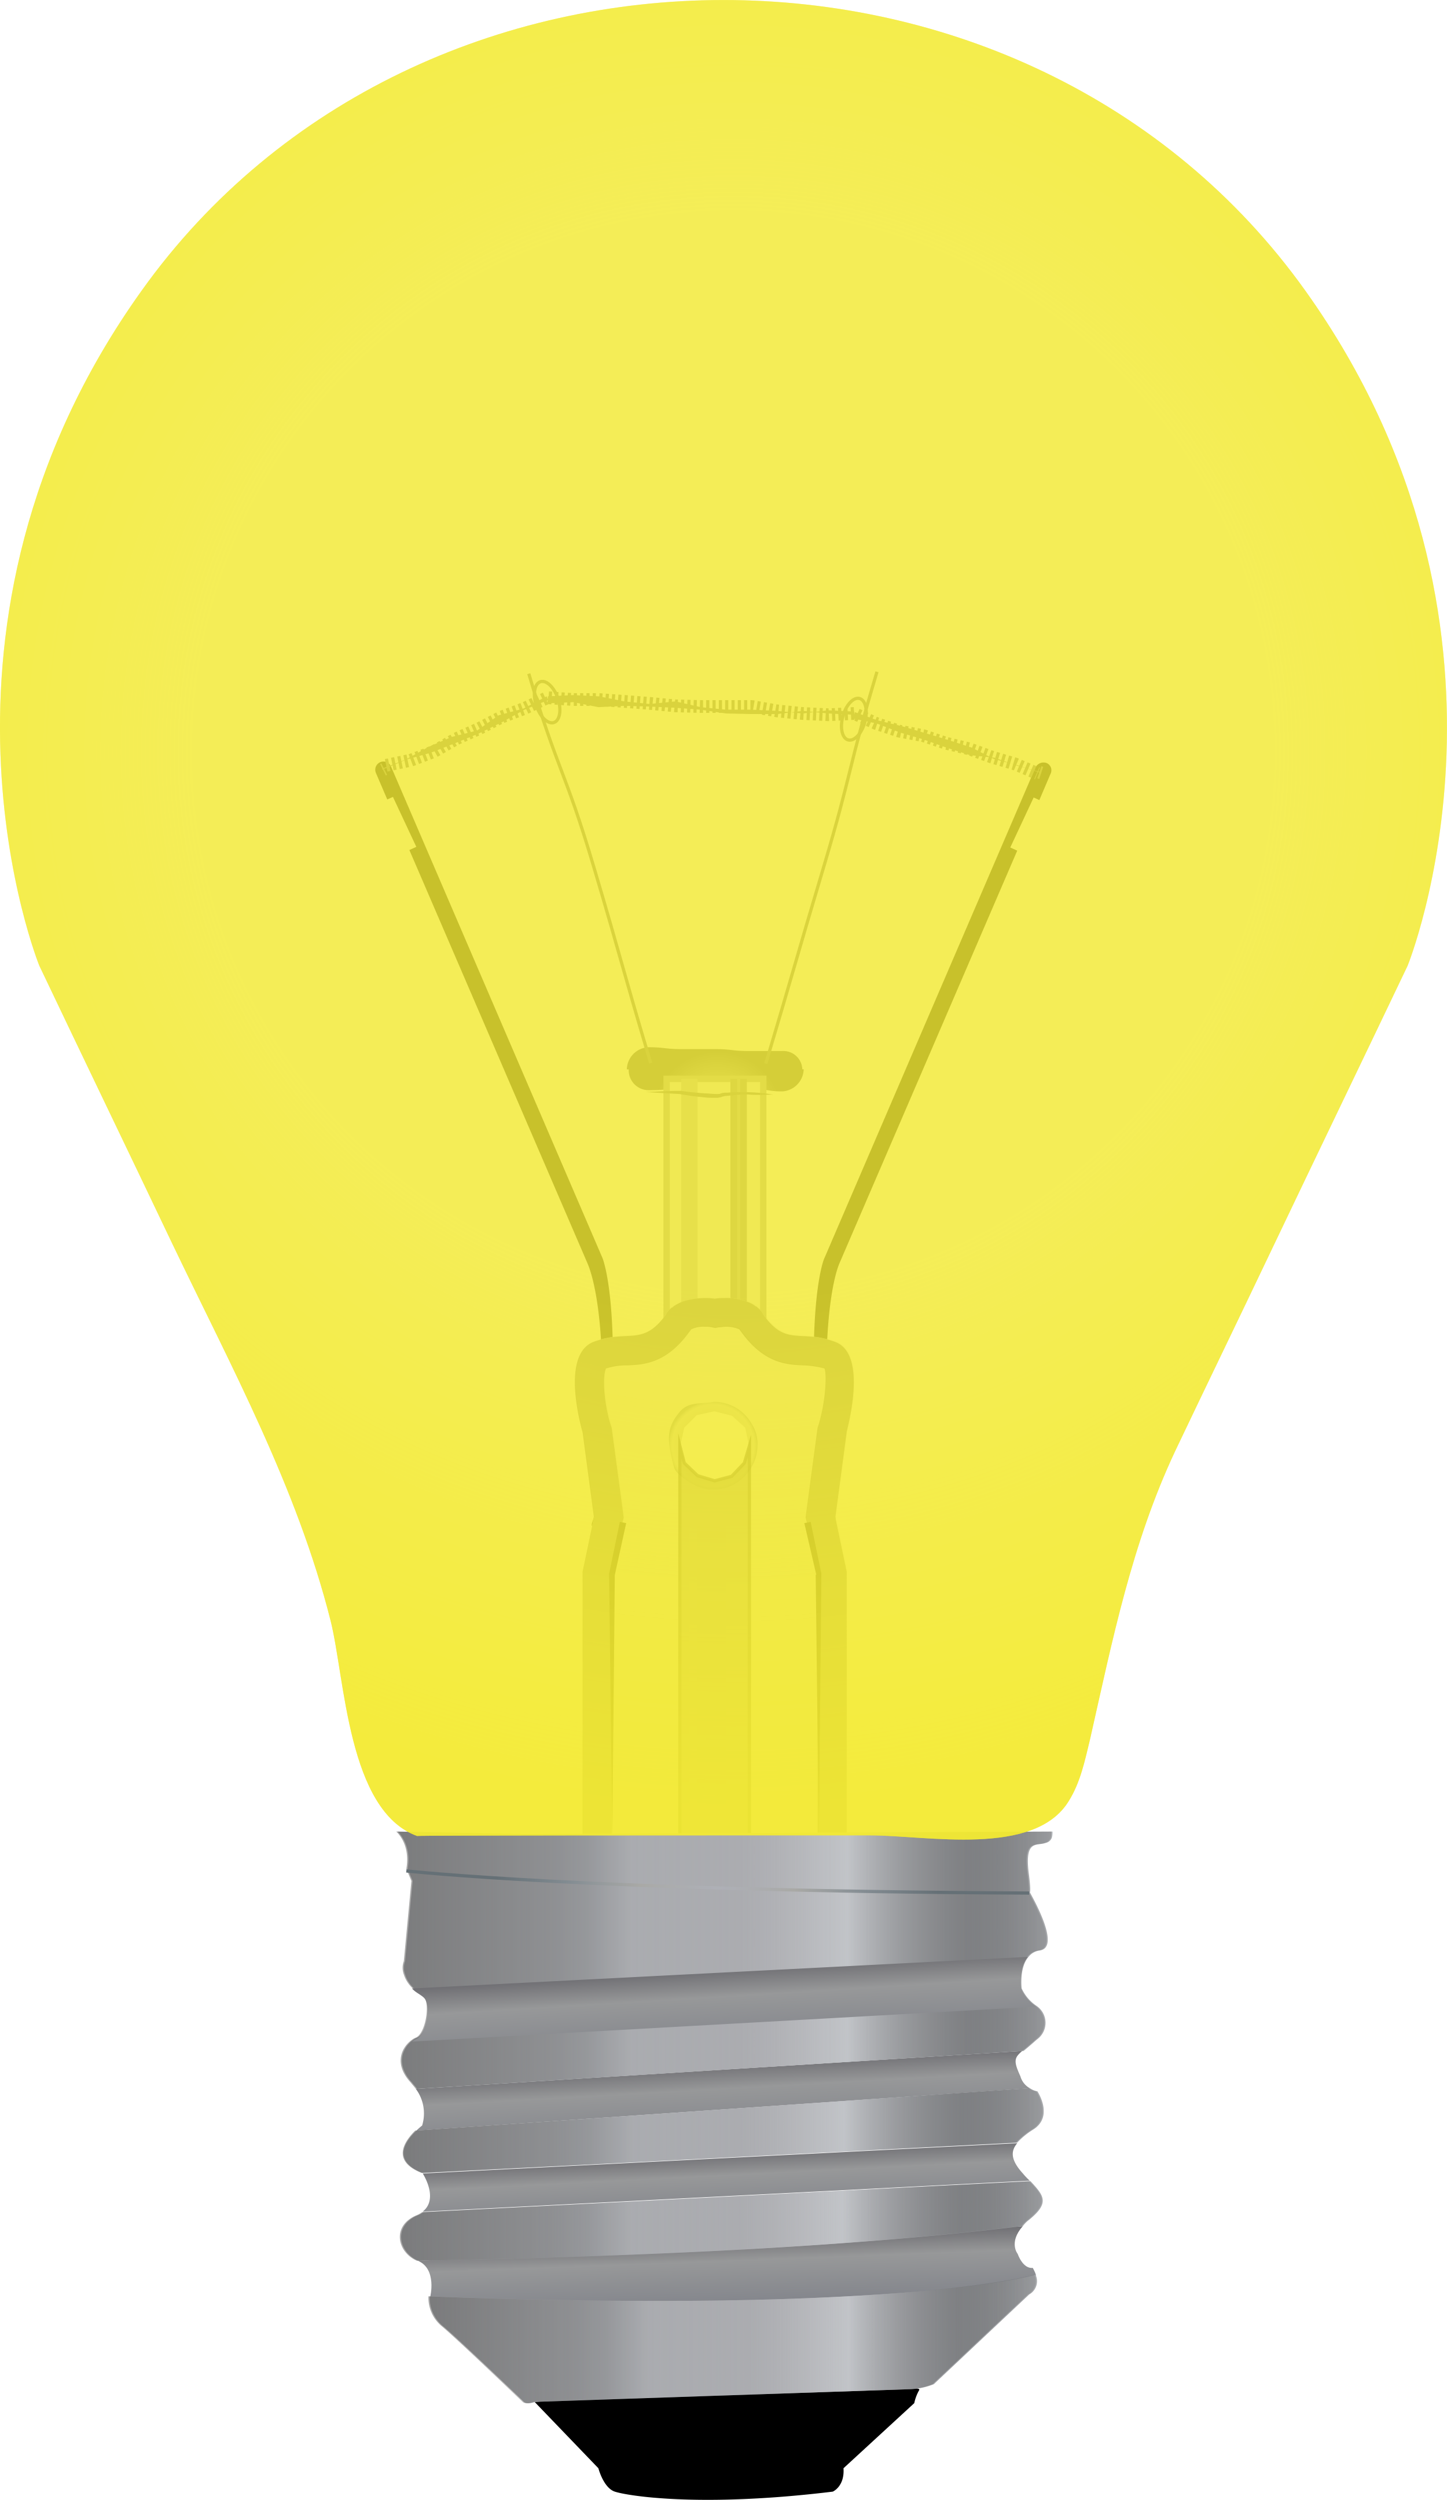 <svg xmlns="http://www.w3.org/2000/svg" xmlns:xlink="http://www.w3.org/1999/xlink" viewBox="0 0 229.05 395.48"><defs><style>.cls-1{fill:#666766;}.cls-2{fill:url(#radial-gradient);}.cls-3{fill:#e6e6e6;}.cls-12,.cls-14,.cls-15,.cls-16,.cls-29,.cls-30,.cls-4,.cls-7,.cls-8{fill:none;}.cls-4,.cls-8{stroke:#999;}.cls-12,.cls-14,.cls-30,.cls-4,.cls-7,.cls-8{stroke-miterlimit:10;}.cls-4{stroke-width:1.01px;}.cls-5{fill:#b3b4b4;}.cls-6{fill:gray;}.cls-7{stroke:#b3b4b4;}.cls-12,.cls-14,.cls-30,.cls-7,.cls-8{stroke-width:0.51px;}.cls-13,.cls-9{fill:#999;}.cls-9{opacity:0.19;}.cls-24,.cls-25,.cls-26,.cls-27,.cls-9{isolation:isolate;}.cls-10{fill:url(#radial-gradient-2);}.cls-11{opacity:0.39;}.cls-12{stroke:#000;}.cls-14,.cls-15,.cls-16{stroke:#666766;}.cls-15,.cls-16{stroke-linejoin:round;stroke-width:2.02px;}.cls-16{stroke-dasharray:0.5 0.5;}.cls-17{fill:url(#linear-gradient);}.cls-18{fill:url(#linear-gradient-2);}.cls-19{fill:url(#linear-gradient-3);}.cls-20{fill:url(#linear-gradient-4);}.cls-21{fill:url(#linear-gradient-5);}.cls-22{fill:url(#linear-gradient-6);}.cls-23{fill:url(#linear-gradient-7);}.cls-24,.cls-25,.cls-26,.cls-27{opacity:0.85;}.cls-24{fill:url(#linear-gradient-8);}.cls-25{fill:url(#linear-gradient-9);}.cls-26{fill:url(#linear-gradient-10);}.cls-27{fill:url(#linear-gradient-11);}.cls-28{fill:url(#linear-gradient-12);}.cls-30{stroke:url(#radial-gradient-3);}.cls-31{fill:url(#radial-gradient-4);}.cls-32{opacity:0.75;}.cls-33{fill:#f2ea35;}</style><radialGradient id="radial-gradient" cx="113.55" cy="-231.15" r="10.24" gradientTransform="matrix(1, 0, 0, -1, 0, -54.45)" gradientUnits="userSpaceOnUse"><stop offset="0.01" stop-color="#aeb0b7"/><stop offset="0.07" stop-color="#a8aaaf"/><stop offset="0.21" stop-color="#98989b"/><stop offset="0.35" stop-color="gray"/><stop offset="0.67" stop-color="gray"/><stop offset="1" stop-color="#4d4d4e"/></radialGradient><radialGradient id="radial-gradient-2" cx="112.87" cy="-283.16" r="8.33" gradientTransform="matrix(1, 0, 0, -1, 0, -54.45)" gradientUnits="userSpaceOnUse"><stop offset="0.01" stop-color="#aeb0b7"/><stop offset="0.27" stop-color="#aaabab"/><stop offset="0.35" stop-color="#a9a9a6"/><stop offset="0.45" stop-color="#b0b0ae"/><stop offset="0.64" stop-color="#c0c0be"/><stop offset="0.78" stop-color="#cccccb"/><stop offset="0.79" stop-color="#c1c2c3"/><stop offset="0.82" stop-color="#a9aeb2"/><stop offset="0.85" stop-color="#838c92"/><stop offset="1" stop-color="#657076"/></radialGradient><linearGradient id="linear-gradient" x1="114.66" y1="-391.54" x2="113.96" y2="-379.05" gradientTransform="matrix(1, 0, 0, -1, 0, -54.45)" gradientUnits="userSpaceOnUse"><stop offset="0.01" stop-color="#85878d"/><stop offset="0.53" stop-color="#979899"/><stop offset="1" stop-color="#5d5c62"/></linearGradient><linearGradient id="linear-gradient-2" x1="115.1" y1="-404.35" x2="114.55" y2="-393.5" xlink:href="#linear-gradient"/><linearGradient id="linear-gradient-3" x1="115.32" y1="-418.43" x2="114.87" y2="-406.56" xlink:href="#linear-gradient"/><linearGradient id="linear-gradient-4" x1="63.5" y1="-405.82" x2="165.06" y2="-405.82" gradientTransform="matrix(1, 0, 0, -1, 0, -54.45)" gradientUnits="userSpaceOnUse"><stop offset="0.01" stop-color="#bbbcbe"/><stop offset="0.29" stop-color="#989ca0"/><stop offset="0.65" stop-color="#bfbec2"/><stop offset="0.87" stop-color="#9ea0a4"/><stop offset="1" stop-color="#a7a9ac"/><stop offset="1" stop-color="#c3c6ca"/></linearGradient><linearGradient id="linear-gradient-5" x1="68.01" y1="-424.49" x2="164.15" y2="-424.49" xlink:href="#linear-gradient-4"/><linearGradient id="linear-gradient-6" x1="63.88" y1="-391.52" x2="165.22" y2="-391.52" xlink:href="#linear-gradient-4"/><linearGradient id="linear-gradient-7" x1="62.72" y1="-364.57" x2="166.43" y2="-364.57" xlink:href="#linear-gradient-4"/><linearGradient id="linear-gradient-8" x1="63.3" y1="-405.82" x2="164.89" y2="-405.82" gradientTransform="matrix(1, 0, 0, -1, 0, -54.45)" gradientUnits="userSpaceOnUse"><stop offset="0.01" stop-opacity="0.4"/><stop offset="0.24" stop-color="#706d6e" stop-opacity="0.4"/><stop offset="0.36" stop-color="#bfbec2" stop-opacity="0.4"/><stop offset="0.53" stop-color="#9ea0a4" stop-opacity="0.4"/><stop offset="0.69" stop-color="#c3c6ca"/><stop offset="1" stop-opacity="0.1"/></linearGradient><linearGradient id="linear-gradient-9" x1="67.92" y1="-424.49" x2="164.06" y2="-424.49" xlink:href="#linear-gradient-8"/><linearGradient id="linear-gradient-10" x1="63.76" y1="-391.52" x2="165.02" y2="-391.52" xlink:href="#linear-gradient-8"/><linearGradient id="linear-gradient-11" x1="62.57" y1="-364.57" x2="166.28" y2="-364.57" xlink:href="#linear-gradient-8"/><linearGradient id="linear-gradient-12" x1="114.79" y1="-377.38" x2="113.97" y2="-364.07" xlink:href="#linear-gradient"/><radialGradient id="radial-gradient-3" cx="113.61" cy="-352.14" r="34.94" gradientTransform="matrix(1, 0, 0, -1, 0, -54.45)" gradientUnits="userSpaceOnUse"><stop offset="0.01" stop-color="#aeb0b7"/><stop offset="0.27" stop-color="#aaabab"/><stop offset="0.35" stop-color="#a9a9a6"/><stop offset="0.52" stop-color="#969b9d"/><stop offset="0.67" stop-color="#838c92"/><stop offset="1" stop-color="#657076"/></radialGradient><radialGradient id="radial-gradient-4" cx="116.08" cy="-173.4" r="167.43" gradientTransform="matrix(1, 0, 0, -1, 0, -54.45)" gradientUnits="userSpaceOnUse"><stop offset="0" stop-color="#faed23" stop-opacity="0.3"/><stop offset="0.51" stop-color="#faed23" stop-opacity="0.3"/><stop offset="1" stop-color="#faed23" stop-opacity="0.8"/></radialGradient></defs><title>yellow</title><g id="Layer_2" data-name="Layer 2"><g id="Layer_1-2" data-name="Layer 1"><path d="M95.42,240.48a1.3,1.3,0,0,1-1.3,1.1H94c-.7-.1-.1-.91,0-1.6,3.5-31.3-1-40-1-40.1l-28.2-65.4,1.1-.5-3.7-7.9-.9.4-1.8-4.2a1.3,1.3,0,1,1,2.4-1l33.4,77.59C95.52,199.28,99,208.28,95.42,240.48Z"/><path d="M166.32,122.37l-1.8,4.21-.9-.41-3.7,7.91,1.1.5L132.82,200c0,.1-4.1,8.7-.6,40,.1.7.3,1.6-.4,1.6h-.1a1.38,1.38,0,0,1-1.3-1.1c-3.6-32.2-.1-41.2.1-41.5l33.4-77.6a1.43,1.43,0,0,1,1.7-.7A1.24,1.24,0,0,1,166.32,122.37Z"/><path class="cls-1" d="M96.82,235.68l11-3.4s2.6,3.09,4.6,2.7a10.81,10.81,0,0,0,4.8-2l.8-.8,10.7,3.5v5.2l-31.9.5v-5.7Z"/><path class="cls-1" d="M96.82,235.68l11-3.4s2.6,3.09,4.6,2.7a10.81,10.81,0,0,0,4.8-2l.8-.8,10.7,3.5v5.2l-31.9.5v-5.7Z"/><path class="cls-2" d="M123.82,166.28h-5.3c-2.7,0-2.7-.3-5.3-.3h-5.3c-2.7,0-2.7-.3-5.3-.3a3.6,3.6,0,0,0-3.4,3.5h.3a3.16,3.16,0,0,0,3.1,3.3c2.7,0,2.7-.2,5.3-.2s2.7.3,5.3.3,2.7-.41,5.3-.41,2.7.5,5.3.5a3.6,3.6,0,0,0,3.4-3.5H127A3,3,0,0,0,123.82,166.28Z"/><rect class="cls-3" x="105.52" y="170.68" width="15.3" height="39.1"/><rect class="cls-4" x="105.52" y="170.68" width="15.3" height="39.1"/><rect class="cls-5" x="107.82" y="170.68" width="2.6" height="39.1"/><rect class="cls-6" x="115.62" y="170.68" width="2.6" height="39.1"/><line class="cls-7" x1="109.12" y1="170.68" x2="109.12" y2="209.78"/><line class="cls-8" x1="116.92" y1="170.68" x2="116.92" y2="209.78"/><path class="cls-3" d="M132.12,212.28c-5.5-2-7.7.8-11.3-4.3a3.25,3.25,0,0,0-.9-1.1c-.1-.1-.2-.2-.3-.2a4,4,0,0,0-1.3-.7c-.2-.1-.4-.1-.6-.2a8.7,8.7,0,0,0-3-.41,9.15,9.15,0,0,0-1.6.1,9.15,9.15,0,0,0-1.6-.1,12.06,12.06,0,0,0-3,.41c-.2.09-.4.09-.6.2a7.62,7.62,0,0,0-1.3.7c-.1.1-.2.2-.3.2a3.25,3.25,0,0,0-.9,1.1c-3.7,5.1-5.9,2.3-11.4,4.3s-1.8,14.3-1.8,14.3l1.8,13.5-1.8,8.59v46.91l20.9,2.4,20.9-2.4V248.67l-1.8-8.59,1.8-13.5C133.92,226.58,137.62,214.18,132.12,212.28Zm-23.8,19.2-.7-2.8.6-2.8,2-2,2.8-.6,2.8.7,2.1,1.9.6,2.8-.8,2.7-1.9,2.1-2.8.7-2.7-.8Z"/><path class="cls-1" d="M132.12,212.28c-5.5-2-7.7.8-11.3-4.3a3.25,3.25,0,0,0-.9-1.1c-.1-.1-.2-.2-.3-.2a4,4,0,0,0-1.3-.7c-.2-.1-.4-.1-.6-.2a8.7,8.7,0,0,0-3-.41,9.15,9.15,0,0,0-1.6.1,9.15,9.15,0,0,0-1.6-.1,12.06,12.06,0,0,0-3,.41c-.2.09-.4.09-.6.2a7.62,7.62,0,0,0-1.3.7c-.1.1-.2.2-.3.2a3.25,3.25,0,0,0-.9,1.1c-3.7,5.1-5.9,2.3-11.4,4.3s-1.8,14.3-1.8,14.3l1.8,13.5-1.8,8.59v46.91l20.9,2.4,20.9-2.4V248.67l-1.8-8.59,1.8-13.5C133.92,226.58,137.62,214.18,132.12,212.28Zm-2.5,13-.1.3-.1.29-1.8,13.41-.1.8.2.79,1.7,8.1v42.4l-16.3,1.91-16.3-1.91V249l1.7-8.1.2-.79-.1-.8-1.8-13.41-.1-.29-.1-.3c-1-3.3-1.3-7.5-.7-8.8a10.77,10.77,0,0,1,3.4-.5c2.6-.1,6.2-.3,9.8-5.3l.3-.4a4.53,4.53,0,0,1,2.2-.41,4.48,4.48,0,0,1,1.1.1l.5.1.5-.1c.4,0,.8-.1,1.1-.1a5.2,5.2,0,0,1,2.2.41l.3.4c3.6,5,7.2,5.2,9.8,5.3a14.71,14.71,0,0,1,3.4.5C130.92,217.68,130.62,221.87,129.62,225.28Z"/><path class="cls-9" d="M132.22,212.18c-5.5-2-7.7.8-11.3-4.3a3.25,3.25,0,0,0-.9-1.1c-.1-.1-.2-.2-.3-.2a4,4,0,0,0-1.3-.7c-.2-.1-.4-.1-.6-.2a8.72,8.72,0,0,0-3-.4,10.15,10.15,0,0,0-1.6.09,10.15,10.15,0,0,0-1.6-.09,12.1,12.1,0,0,0-3,.4c-.2.1-.4.1-.6.2a7.62,7.62,0,0,0-1.3.7c-.1.1-.2.2-.3.2a3.25,3.25,0,0,0-.9,1.1c-3.7,5.1-5.9,2.3-11.4,4.3s-1.8,14.3-1.8,14.3l1.8,13.5-1.8,8.6v46.9l20.9,2.4,20.9-2.4v-46.9l-1.8-8.6,1.8-13.5C134,226.48,137.72,214.18,132.22,212.18Zm-2.5,13-.1.3-.1.3-1.8,13.4-.1.8.2.8,1.7,8.09v42.41l-16.3,1.9-16.3-1.9V248.87l1.7-8.09.2-.8-.1-.8-1.8-13.4-.1-.3-.1-.3c-1-3.3-1.3-7.5-.7-8.8a10.77,10.77,0,0,1,3.4-.5c2.6-.1,6.2-.3,9.8-5.3l.3-.4a4.59,4.59,0,0,1,2.2-.4,5,5,0,0,1,1.1.09l.5.1.5-.1c.4,0,.8-.09,1.1-.09a5.44,5.44,0,0,1,2.2.4l.3.4c3.6,5,7.2,5.2,9.8,5.3a14.71,14.71,0,0,1,3.4.5C131,217.68,130.62,221.87,129.72,225.18Z"/><path class="cls-10" d="M119,225.28a6.85,6.85,0,0,0-6-3.5c-2,.4-4-.1-5.4,1.59-2.1,2.5-2.1,4.3-.9,8.8.3,1.1,2.9,2.8,4.3,3.2a6.82,6.82,0,0,0,7.5-2.59,6.64,6.64,0,0,0,1.4-3.91A5.85,5.85,0,0,0,119,225.28Zm-.4,3.5h0l-.8,2.7-1.9,2.1-2.8.7-2.7-.8-2-2-.7-2.8.6-2.8,2-2,2.8-.6,2.8.7,2.1,1.9.6,2.9Z"/><path class="cls-1" d="M102.22,172.78c1.9-.1,3.7-.2,5.6-.2h0c1.2.2,2.4.29,3.7.4.6,0,1.2.1,1.8.1h.4a.76.76,0,0,0,.4-.1,2.77,2.77,0,0,1,.9-.1,30.4,30.4,0,0,1,7.4.3c-1.2,0-2.5.1-3.7,0s-2.5.1-3.7.2a2.92,2.92,0,0,0-.9.2,4.33,4.33,0,0,1-.5.1h-.5a12.1,12.1,0,0,1-1.9-.1c-1.2-.1-2.5-.3-3.7-.5h0C105.92,173,104,172.87,102.22,172.78Z"/><g class="cls-11"><polygon class="cls-1" points="118.62 228.78 118.62 297.27 107.62 297.27 107.62 228.78 108.32 231.47 110.42 233.47 113.12 234.28 115.82 233.57 117.82 231.47 118.62 228.78"/><polygon class="cls-12" points="118.62 228.78 118.62 297.27 107.62 297.27 107.62 228.78 108.32 231.47 110.42 233.47 113.12 234.28 115.82 233.57 117.82 231.47 118.62 228.78"/></g><g class="cls-11"><polygon class="cls-1" points="118.62 228.78 118.62 297.27 107.62 297.27 107.62 228.78 108.32 231.47 110.42 233.47 113.12 234.28 115.82 233.57 117.82 231.47 118.62 228.78"/><polygon class="cls-12" points="118.62 228.78 118.62 297.27 107.62 297.27 107.62 228.78 108.32 231.47 110.42 233.47 113.12 234.28 115.82 233.57 117.82 231.47 118.62 228.78"/></g><rect class="cls-13" x="109.12" y="241.37" width="1.3" height="53.9"/><rect class="cls-13" x="114.92" y="241.37" width="3.3" height="53.9"/><path class="cls-14" d="M103,168.18c-4.6-15.4-4.4-15.5-9-31s-5.7-15.1-10.3-30.6"/><path class="cls-14" d="M121.22,168.28c4.6-15.41,4.5-15.5,9.1-30.91s3.9-15.7,8.5-31.09"/><ellipse class="cls-14" cx="86.61" cy="111.08" rx="1.8" ry="3.4" transform="translate(-30.65 33.04) rotate(-18.41)"/><ellipse class="cls-14" cx="135.16" cy="113.79" rx="3.4" ry="1.8" transform="translate(-10.68 213.52) rotate(-74.46)"/><line class="cls-15" x1="60.62" y1="121.78" x2="60.82" y2="121.68"/><polyline class="cls-16" points="61.12 121.08 65.02 120.28 68.72 118.88 72.22 116.88 75.82 115.28 79.32 113.47 83.02 112.08 86.62 110.38 90.72 110.67 94.72 110.67 98.82 110.97 102.82 111.28 106.92 111.67 110.92 111.78 114.92 111.78 119.02 111.78 123.02 112.47 127.02 112.88 131.12 113.08 135.22 112.88 138.72 114.47 142.32 115.67 146.12 116.38 149.72 117.58 153.42 118.47 157.02 119.78 160.72 120.88 164.22 122.38"/><line class="cls-15" x1="164.52" y1="122.18" x2="164.82" y2="122.28"/><polygon class="cls-1" points="60.52 121.58 64.22 120.17 67.82 118.17 71.52 116.58 75.52 115.58 78.92 113.17 82.92 112.08 86.52 110.17 86.72 110.67 86.72 110.17 90.72 109.97 94.82 110.17 98.82 110.97 102.82 111.38 106.92 110.97 110.92 111.88 114.92 112.28 119.02 112.28 123.02 112.47 127.02 112.88 131.12 112.38 135.22 112.58 135.22 113.08 135.32 112.67 138.92 113.97 142.72 114.88 146.42 115.97 150.12 117.08 153.82 118.28 157.32 120.08 161.12 121.08 164.72 122.28 164.82 122.17 161.12 121.17 157.42 119.88 153.52 119.47 149.82 118.28 146.12 116.97 142.42 115.88 138.82 114.47 135.02 113.67 135.12 113.08 131.12 112.88 127.12 112.47 123.02 112.97 118.92 112.97 114.92 112.88 110.92 112.28 106.82 111.97 102.82 111.78 98.82 111.67 94.72 111.88 90.72 111.08 86.62 111.28 86.72 110.78 83.02 112.28 79.42 114.28 75.72 116.08 72.02 117.58 68.22 119.08 64.32 120.17 60.52 121.78 60.52 121.58"/><polygon points="96.92 291.38 96.42 249.07 96.42 248.97 96.42 248.97 98.12 240.78 99.12 240.97 97.32 249.18 97.32 249.07 96.92 291.38"/><polygon points="129.62 291.38 129.12 249.07 129.22 249.18 127.32 240.97 128.32 240.78 130.02 248.97 130.02 248.97 130.02 249.07 129.62 291.38"/><path d="M84.62,380l10.1,10.5s.8,3.1,2.6,3.7,13.1,2.6,34.5,0c0,0,1.9-.8,1.7-3.7l11.2-10.3a7.26,7.26,0,0,1,.8-2.1C146.32,376.37,84.62,380,84.62,380Z"/><path class="cls-17" d="M66.82,336.28a6.5,6.5,0,0,0-1-5.8l96-6c-1.3,1.1-1.4,1.6-.3,4a3.13,3.13,0,0,0,1.5,1.9l-97.1,6.7A9.4,9.4,0,0,1,66.82,336.28Z"/><path class="cls-18" d="M66.92,343.87l94.1-4.79c-1.1,1.29-1,2.7.9,4.79A10.37,10.37,0,0,0,163,345l-96.1,4.9C69.52,347.87,66.92,343.87,66.92,343.87Z"/><path class="cls-19" d="M164,360s-21.1,6.1-95.9,3.4c0,0,1.1-4.4-1.9-5.7,34.7-2,67-3.9,95.7-5.5-2.3,2.6-.8,4.4-.8,4.4s.8,2.4,2.4,2.2C163.42,358.78,163.82,359.28,164,360Z"/><path class="cls-20" d="M162.92,351.18a4.71,4.71,0,0,0-1,1c-27,3.3-59.9,4.8-95.7,5.5-3.1-1.3-4.1-5.5-.1-7.2a3.6,3.6,0,0,0,.9-.5h0l96.1-4.9C165.22,347.37,166.22,348.48,162.92,351.18Z"/><path class="cls-21" d="M162.92,363l-15.1,14.2a11.13,11.13,0,0,1-4,.8l-59.1,2c-1.4.5-1.8,0-1.8,0s-10.2-9.8-12.7-11.9a5.85,5.85,0,0,1-2.2-4.8c74.8,2.8,95.9-3.41,95.9-3.41A2.39,2.39,0,0,1,162.92,363Z"/><path class="cls-22" d="M65.92,337.08l97.1-6.71a3,3,0,0,0,1.2.5s2.6,3.91-.6,6A12.42,12.42,0,0,0,161,339l-94.1,4.8C61.82,341.78,64.32,338.58,65.92,337.08Z"/><path class="cls-23" d="M162.82,296.18c.3,2.2.3,3.1.2,3.2,1.1,2,4.7,8.7,1.6,9.2a2.69,2.69,0,0,0-1.8,1h0c-1.5,1.7-1.1,5-1.1,5a6.71,6.71,0,0,0,2.4,2.8,3.24,3.24,0,0,1,0,5.3q-1.35,1.2-2.1,1.8l-96,6c-.2-.3-.5-.6-.8-1-2.7-2.9-1.5-5.5.1-6.7a2.83,2.83,0,0,1,.7-.41c1.5-.59,2.3-5.2,1.3-6.4-.5-.6-1.4-.9-2-1.6a5,5,0,0,1-1.2-2,3,3,0,0,1,0-2.09l1.2-12.7-.8-1.91c.7-4-1.6-5.9-1.6-5.9l20.5.4,83.2-.4s.2,1.5-1.1,1.8C164.12,292.08,162.22,291,162.82,296.18Z"/><path class="cls-24" d="M162.72,351.18a4.71,4.71,0,0,0-1,1c-27,3.3-59.9,4.8-95.7,5.5-3.1-1.3-4.1-5.5-.1-7.2a3.6,3.6,0,0,0,.9-.5h0l96.1-4.9C165.12,347.37,166,348.48,162.72,351.18Z"/><path class="cls-25" d="M162.72,363l-15.1,14.2a11.13,11.13,0,0,1-4,.8l-59.1,2c-1.4.5-1.8,0-1.8,0s-10.2-9.8-12.7-11.9a5.85,5.85,0,0,1-2.2-4.8c74.8,2.8,95.9-3.41,95.9-3.41A2.39,2.39,0,0,1,162.72,363Z"/><path class="cls-26" d="M65.72,337.08l97.1-6.71a3,3,0,0,0,1.2.5s2.6,3.91-.6,6a12.42,12.42,0,0,0-2.6,2.1l-94.1,4.8C61.72,341.78,64.22,338.58,65.72,337.08Z"/><path class="cls-27" d="M162.62,296.18c.3,2.2.3,3.1.2,3.2,1.1,2,4.7,8.7,1.6,9.2a2.69,2.69,0,0,0-1.8,1h0c-1.5,1.7-1.1,5-1.1,5a6.71,6.71,0,0,0,2.4,2.8,3.24,3.24,0,0,1,0,5.3q-1.35,1.2-2.1,1.8l-96,6c-.2-.3-.5-.6-.8-1-2.7-2.9-1.5-5.5.1-6.7a2.83,2.83,0,0,1,.7-.41c1.5-.59,2.3-5.2,1.3-6.4-.5-.6-1.4-.9-2-1.6a5,5,0,0,1-1.2-2,3,3,0,0,1,0-2.09l1.2-12.7-.8-1.91c.7-4-1.6-5.9-1.6-5.9l20.5.4,83.2-.4s.2,1.5-1.1,1.8C163.92,292.08,162,291,162.62,296.18Z"/><path class="cls-28" d="M164,317.48,65.22,323h0a2.51,2.51,0,0,1,.7-.4c1.5-.6,2.3-5.21,1.3-6.41-.5-.59-1.4-.9-2-1.59l97.5-5h0c-1.5,1.7-1.1,5-1.1,5A6.75,6.75,0,0,0,164,317.48Z"/><line class="cls-29" x1="163.42" y1="324.48" x2="161.82" y2="324.58"/><line class="cls-29" x1="65.82" y1="330.58" x2="64.72" y2="330.68"/><line class="cls-29" x1="165.12" y1="330.28" x2="163.02" y2="330.48"/><line class="cls-29" x1="65.92" y1="337.08" x2="64.72" y2="337.18"/><path class="cls-30" d="M64.32,296s28.9,3.2,98.6,3.5"/><path class="cls-31" d="M114.52,290.37h23.2c9,0,26.1,3.5,31.5-5.5,1.8-2.9,2.5-6.29,3.3-9.59,3.6-15.91,6.6-31,13.5-45.7,5-10.5,10.1-21,15.1-31.5,7.2-15.1,14.5-30.21,21.7-45.3,0,0,21.8-53.6-16.2-106.8-43.9-61.4-140.5-61.2-184.2,0-38,53.1-16.2,106.8-16.2,106.8,7,14.7,14.1,29.4,21.1,44.09,9.3,19.41,19.7,38.5,25,59.5,2.3,9.1,2.7,30.1,13.7,34.1C66,290.37,114.52,290.37,114.52,290.37Z"/><g class="cls-32"><path class="cls-33" d="M114.52,290.37h23.2c9,0,26.1,3.5,31.5-5.5,1.8-2.9,2.5-6.29,3.3-9.59,3.6-15.91,6.6-31,13.5-45.7,5-10.5,10.1-21,15.1-31.5,7.2-15.1,14.5-30.21,21.7-45.3,0,0,21.8-53.6-16.2-106.8-43.9-61.4-140.5-61.2-184.2,0-38,53.1-16.2,106.8-16.2,106.8,7,14.7,14.1,29.4,21.1,44.09,9.3,19.41,19.7,38.5,25,59.5,2.3,9.1,2.7,30.1,13.7,34.1C66,290.37,114.52,290.37,114.52,290.37Z"/></g></g></g></svg>